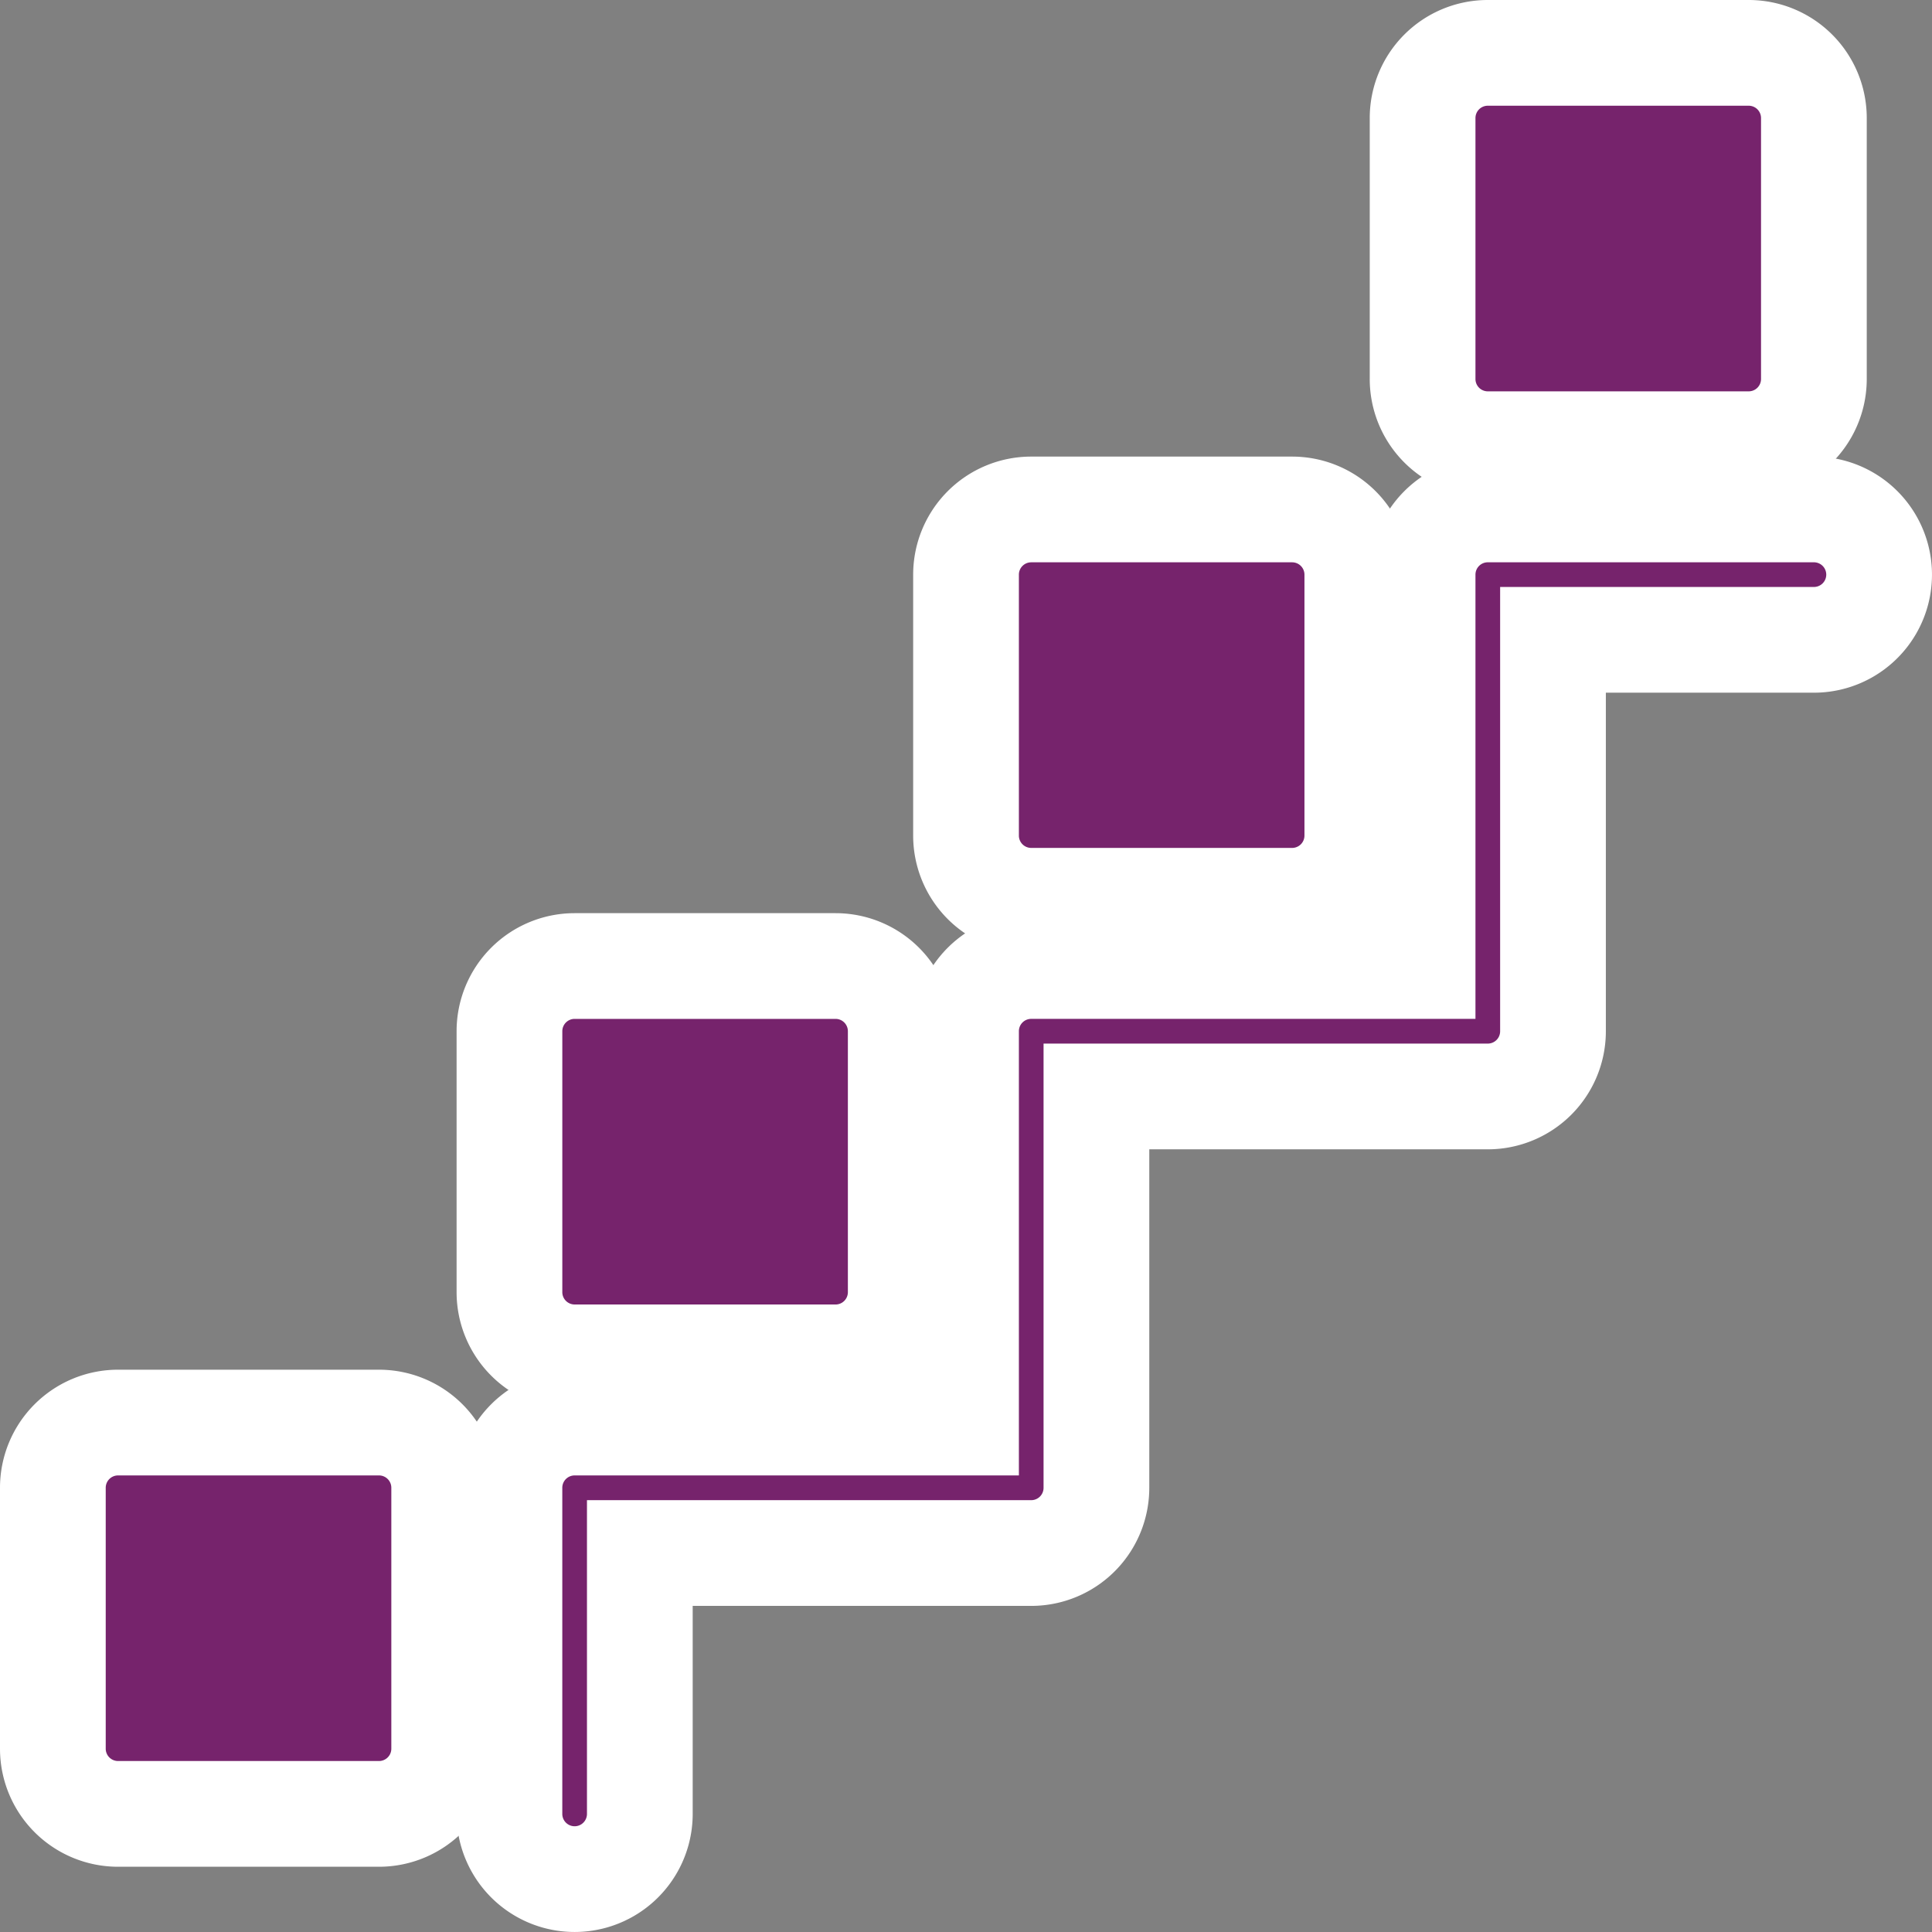 <svg xmlns="http://www.w3.org/2000/svg" width="109.643" height="109.643" viewBox="0 0 109.643 109.643">
  <rect x="0" y="0" width="109.643" height="109.643" fill="#808080" stroke="none"/>
  <g id="svgexport-17_24_" data-name="svgexport-17 (24)" transform="translate(1 1)">
    <path id="Path_69239" data-name="Path 69239" d="M20.508,79.732H5.7a3.7,3.7,0,0,0-3.7,3.7V98.24a3.7,3.7,0,0,0,3.7,3.7H20.508a3.7,3.7,0,0,0,3.7-3.7V83.434A3.7,3.7,0,0,0,20.508,79.732Zm11.1-3.7H46.418a3.7,3.7,0,0,0,3.7-3.7V57.523a3.7,3.7,0,0,0-3.7-3.7H31.612a3.7,3.7,0,0,0-3.7,3.7V72.329A3.7,3.7,0,0,0,31.612,76.031ZM57.523,50.12H72.329a3.7,3.7,0,0,0,3.7-3.7V31.612a3.7,3.7,0,0,0-3.7-3.7H57.523a3.7,3.7,0,0,0-3.7,3.7V46.418A3.7,3.7,0,0,0,57.523,50.12ZM83.434,24.209H98.24a3.7,3.7,0,0,0,3.7-3.7V5.7A3.7,3.7,0,0,0,98.24,2H83.434a3.7,3.7,0,0,0-3.7,3.7V20.508A3.7,3.7,0,0,0,83.434,24.209Z" transform="translate(0 0)" fill="#76236c" stroke="#fff" stroke-width="6"/>
    <path id="Path_69240" data-name="Path 69240" d="M83.031,9H64.523a3.7,3.7,0,0,0-3.7,3.7V34.911H38.612a3.7,3.7,0,0,0-3.7,3.7V60.821H12.7a3.7,3.7,0,0,0-3.7,3.7V83.031a3.7,3.7,0,0,0,7.4,0V68.225H38.612a3.7,3.7,0,0,0,3.7-3.7V42.314H64.523a3.7,3.7,0,0,0,3.7-3.7V16.4H83.031a3.7,3.7,0,0,0,0-7.4Z" transform="translate(18.911 18.911)" fill="#76236c" stroke="#fff" stroke-width="6"/>
  </g>
</svg>
